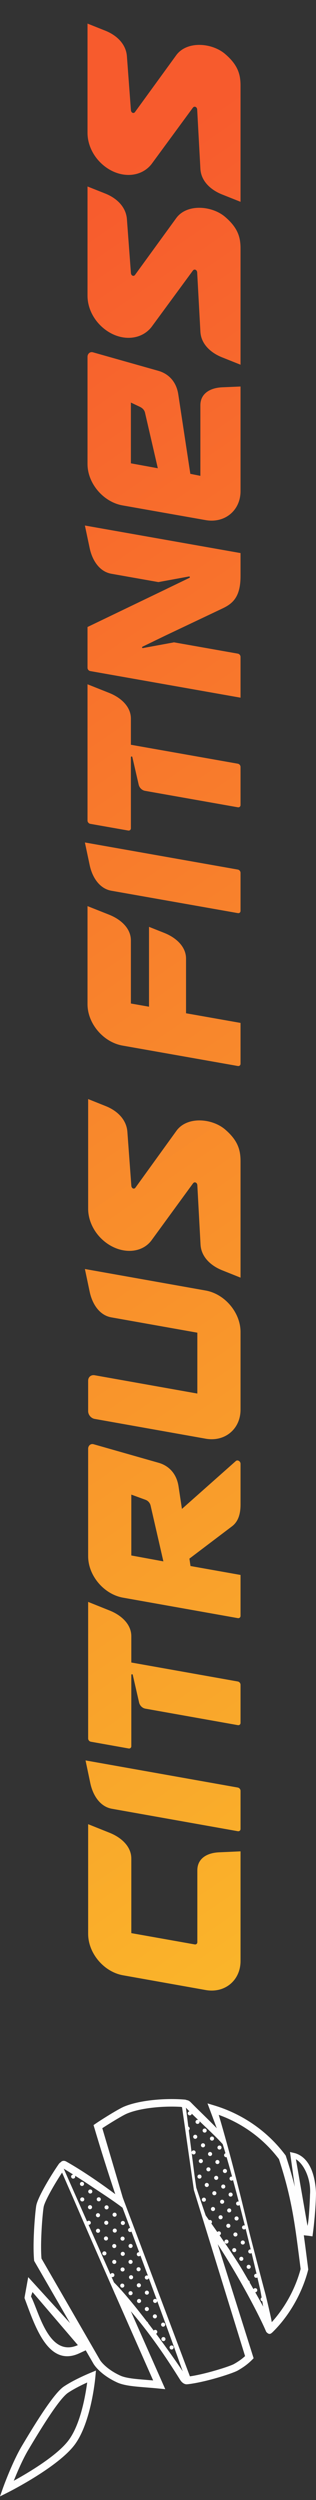 <svg width="67" height="530" viewBox="0 0 67 530" fill="none" xmlns="http://www.w3.org/2000/svg">
<rect x="0" y="0" width="67" height="530" fill="#333333" stroke="none"/>
<path fill-rule="evenodd" clip-rule="evenodd" d="M50.425 388.215C50.739 388.27 51 388.056 51 387.738V379.644C51 379.326 50.739 379.019 50.425 378.959L18.136 373.206L19.145 378.016C19.687 380.598 21.201 383.006 23.719 383.455L50.425 388.215ZM41.841 411.74V396.501C41.841 393.951 43.957 392.8 46.42 392.69L51 392.482V415.727C51 419.84 47.668 422.609 43.604 421.885L26.084 418.759C22.015 418.035 18.689 414.082 18.689 409.969L18.689 386.724L23.268 388.561C25.726 389.548 27.842 391.456 27.842 394.006V409.821L41.271 412.212C41.586 412.272 41.841 412.058 41.841 411.74ZM18.689 256.174V233L22.427 234.497C24.891 235.484 26.817 237.365 27.007 239.942L27.842 251.31C27.842 251.617 27.989 251.842 28.168 251.935C28.358 252.034 28.586 251.99 28.738 251.754L37.473 239.641C39.757 236.625 44.977 237.08 47.739 239.454C50.501 241.829 51.016 243.88 51 246.298V270.859L47.099 269.296C44.635 268.309 42.66 266.423 42.519 263.857L41.841 251.282C41.841 251.003 41.667 250.712 41.385 250.663C41.152 250.619 41.016 250.762 40.897 250.91L32.21 262.831C30.04 265.913 25.363 265.957 21.95 263.018C19.812 261.181 18.667 258.592 18.689 256.174ZM41.841 282.528L23.589 279.277C21.066 278.827 19.552 276.42 19.009 273.831L18 269.028L43.604 273.59C47.668 274.314 51 278.268 51 282.38V298.848C51 302.955 47.668 305.724 43.604 305.001C35.759 303.602 27.907 302.204 20.062 300.806C19.302 300.668 18.689 299.939 18.689 299.171V292.695C18.689 291.917 19.319 291.417 20.062 291.549C27.322 292.843 34.581 294.137 41.841 295.432L41.841 282.528ZM30.854 317.958L27.842 316.856V329.759L34.641 331.01L31.933 319.192C31.803 318.622 31.396 318.156 30.854 317.958ZM40.392 331.997L51 333.888V342.564C51 342.882 50.739 343.096 50.425 343.041L26.084 338.703C22.015 337.974 18.689 334.02 18.689 329.913V307.128C18.689 306.492 19.204 305.999 19.834 306.174L33.512 310.078C35.563 310.621 37.413 312.184 37.858 315.134L38.575 319.889L50.012 309.727C50.175 309.585 50.414 309.574 50.636 309.7C50.859 309.832 51 310.062 51 310.303V318.989C51 320.859 50.56 322.537 49.204 323.568L40.159 330.428L40.392 331.997ZM51 365.255V357.156C51 356.838 50.739 356.531 50.425 356.476L27.842 352.451V346.879C27.842 344.335 25.726 342.427 23.268 341.44L18.689 339.602C18.689 349.254 18.689 358.911 18.689 368.562C18.689 368.88 18.944 369.187 19.259 369.242L27.273 370.673C27.587 370.728 27.842 370.514 27.842 370.196V355.088C27.842 355.012 27.902 354.946 27.978 354.935C28.059 354.924 28.13 354.979 28.146 355.055L29.492 360.934C29.644 361.592 30.186 362.124 30.832 362.234L50.425 365.727C50.739 365.787 51 365.573 51 365.255Z" fill="url(#paint0_linear_2457_3)"/>
<path fill-rule="evenodd" clip-rule="evenodd" d="M18.556 62.661V39.535L22.309 41.029C24.783 42.014 26.717 43.891 26.908 46.463L27.752 57.807C27.752 58.119 27.894 58.338 28.074 58.431C28.264 58.529 28.499 58.486 28.651 58.25L37.423 46.162C39.711 43.153 44.957 43.607 47.725 45.976C50.498 48.346 51.021 50.392 50.999 52.806V77.321L47.088 75.756C44.614 74.771 42.626 72.889 42.489 70.328L41.808 57.78C41.808 57.506 41.634 57.211 41.345 57.161C41.111 57.118 40.975 57.26 40.86 57.413L32.138 69.304C29.806 72.292 25.257 72.424 21.83 69.49C19.683 67.657 18.539 65.074 18.556 62.661ZM39.444 214.812L50.999 216.858V225.515C50.999 225.833 50.743 226.046 50.427 225.991L25.982 221.663C21.901 220.941 18.556 216.99 18.556 212.891C18.556 205.957 18.556 199.024 18.556 192.096L23.154 193.924C25.627 194.909 27.752 196.813 27.752 199.358C27.752 203.818 27.752 208.278 27.752 212.743L31.593 213.422C31.593 203.593 31.593 206.319 31.593 196.49L34.851 197.787C37.319 198.772 39.444 200.677 39.444 203.221C39.444 210.319 39.444 207.714 39.444 214.812ZM50.999 170.667V162.584C50.999 162.267 50.743 161.961 50.427 161.906L27.752 157.889V152.335C27.752 149.79 25.627 147.886 23.154 146.901L18.556 145.068C18.556 154.704 18.556 164.336 18.556 173.967C18.556 174.284 18.817 174.59 19.133 174.651L27.18 176.073C27.496 176.128 27.752 175.915 27.752 175.597V160.527C27.752 160.445 27.812 160.379 27.888 160.374C27.965 160.363 28.041 160.412 28.057 160.489L29.408 166.36C29.561 167.017 30.106 167.542 30.749 167.657L50.427 171.143C50.743 171.198 50.999 170.984 50.999 170.667ZM50.427 193.579C50.743 193.639 50.999 193.426 50.999 193.109V185.026C50.999 184.709 50.743 184.402 50.427 184.348L18 178.602L19.013 183.401C19.558 185.978 21.078 188.386 23.612 188.835L50.427 193.579ZM29.659 86.246L27.752 85.344V98.225L33.462 99.27L30.743 87.478C30.612 86.909 30.188 86.498 29.659 86.246ZM40.354 100.452L42.484 100.879L42.484 85.913C42.484 83.39 44.609 82.219 47.082 82.109L50.999 81.94C50.999 88.868 50.999 97.186 50.999 104.119C50.999 108.218 47.66 110.987 43.574 110.259C37.711 109.224 31.849 108.185 25.982 107.145C21.901 106.423 18.556 102.472 18.556 98.373L18.556 75.636C18.556 75.001 19.079 74.508 19.705 74.689L33.446 78.58C35.505 79.122 37.363 80.687 37.804 83.625L40.354 100.452ZM18.556 28.126V5L22.309 6.499C24.783 7.484 26.717 9.361 26.908 11.928L27.752 23.272C27.752 23.584 27.894 23.808 28.074 23.901C28.264 24 28.499 23.956 28.651 23.715L37.423 11.627C39.711 8.623 44.957 9.071 47.725 11.441C50.498 13.81 51.021 15.862 50.999 18.276L50.999 42.786L47.088 41.226C44.614 40.241 42.626 38.359 42.489 35.792L41.808 23.244C41.808 22.971 41.634 22.681 41.345 22.626C41.111 22.588 40.975 22.73 40.86 22.878L32.138 34.775C29.806 37.757 25.257 37.888 21.83 34.961C19.683 33.127 18.539 30.539 18.556 28.126ZM18.556 132.925L34.584 125.203L34.655 125.171L35.287 124.864L35.494 124.76L40.169 122.5C40.239 122.467 40.272 122.385 40.25 122.314C40.223 122.237 40.152 122.194 40.076 122.21L33.587 123.403L23.612 121.636C21.078 121.187 19.558 118.785 19.013 116.207L18 111.408L50.999 117.252V122.15C50.999 126.626 49.278 127.994 47.153 129.001L35.091 134.731L32.628 135.924V135.929L30.209 137.1C30.138 137.133 30.106 137.21 30.128 137.286C30.155 137.363 30.231 137.407 30.302 137.39L36.845 136.186L36.834 136.164L50.427 138.572C50.743 138.627 50.999 138.933 50.999 139.251V147.908L19.133 142.266C18.817 142.206 18.556 141.905 18.556 141.587V132.925Z" fill="url(#paint1_linear_2457_3)"/>
<path fill-rule="evenodd" clip-rule="evenodd" d="M14.412 507.277C15.683 506.416 17.355 505.599 18.485 505.084C18.13 507.797 17.078 513.931 14.552 517.324C12.114 520.599 6.013 524.216 2.918 525.922C3.65 524.091 4.818 521.353 6.013 519.348L6.066 519.258C8.059 515.915 12.4 508.636 14.412 507.277ZM19.121 503.064C19.111 503.067 15.773 504.43 13.521 505.951C11.217 507.507 6.751 514.998 4.699 518.441L4.646 518.531C2.659 521.864 0.767 527.07 0.665 527.351L0.66 527.363L0 529.237L1.772 528.342L1.787 528.334C2.228 528.109 12.355 522.946 15.832 518.279C19.355 513.548 20.197 504.156 20.222 503.875L20.223 503.868L20.341 502.552L19.121 503.064ZM53.831 450.421C51.252 448.621 48.403 447.249 45.407 446.345L43.996 445.918L45.961 451.19C44.971 450.154 43.842 449.047 42.755 447.981L42.754 447.981L42.754 447.98C41.932 447.175 41.135 446.394 40.44 445.684C40.325 445.568 40.209 445.472 40.094 445.4C39.934 445.301 39.763 445.238 39.586 445.222C39.415 445.126 39.232 445.113 38.961 445.095L38.954 445.094L38.864 445.088C36.709 444.929 34.271 444.985 31.994 445.257C29.846 445.512 27.828 445.961 26.311 446.598C25.779 446.822 24.816 447.365 23.798 447.973C22.456 448.777 20.995 449.713 20.31 450.187L19.834 450.514C21.352 455.664 22.879 460.489 24.439 465.165C22.778 463.924 21.191 462.796 19.728 461.806C17.536 460.319 15.571 459.099 14.029 458.236C13.406 457.889 12.983 458.273 12.983 458.273L12.947 458.351C12.761 458.432 12.584 458.593 12.413 458.841C11.37 460.359 10.196 462.255 9.283 463.927C8.464 465.424 7.848 466.765 7.695 467.538C7.564 468.224 7.287 470.962 7.172 473.834C7.097 475.699 7.088 477.633 7.225 479.126L7.243 479.304L14.858 492.506L5.982 482.753L5.219 486.985L5.201 487.2C5.356 487.61 5.515 488.039 5.679 488.482L5.679 488.483L5.68 488.484C7.74 494.048 10.578 501.71 16.738 498.932L18.177 498.263L19.849 501.161L19.84 501.149L19.868 501.189C20.161 501.654 20.833 502.477 21.948 503.344C22.693 503.921 23.642 504.526 24.82 505.069C26.311 505.755 28.463 505.93 31.023 506.135C31.907 506.204 32.841 506.279 33.673 506.366L35.037 506.503L27.739 489.984C32.481 495.474 36.239 501.424 37.803 503.901L37.812 503.915L38.235 504.585C38.391 504.829 38.596 505.044 38.796 505.19C39.109 505.421 39.471 505.524 39.791 505.446C39.836 505.449 39.887 505.447 39.945 505.44L40.097 505.418C41.667 505.219 43.607 504.773 45.379 504.28C47.718 503.631 49.816 502.889 50.43 502.537C50.975 502.222 51.489 501.9 51.974 501.542C52.473 501.177 52.956 500.768 53.435 500.288L53.771 499.945L46.158 475.76C47.673 478.092 49.082 480.417 50.346 482.603C53.245 487.615 55.369 491.881 56.222 493.83L56.393 494.226L56.395 494.226C56.44 494.322 56.482 494.395 56.521 494.435C57.113 495.024 57.402 494.815 57.95 494.266C59.694 492.52 61.217 490.478 62.457 488.291C63.727 486.056 64.702 483.664 65.322 481.275L65.359 481.128L65.097 479.083C64.862 477.227 64.643 475.513 64.415 473.873L65.456 473.987L66.25 474.109L66.359 473.304C66.533 472.032 66.95 468.243 67 464.94C66.885 461.856 65.991 457.537 62.594 456.483L61.488 456.224L62.329 462.312L62.506 463.594C62.004 461.575 61.393 459.454 60.619 457.107L60.579 456.982L60.501 456.876C58.608 454.341 56.347 452.176 53.831 450.421ZM25.981 468.034C26.47 469.334 26.954 470.621 27.434 471.899C30.593 480.334 35.768 494.302 38.749 502.727C36.469 499.297 30.341 490.71 25.815 485.629L25.807 485.61L25.629 485.421C25.116 484.85 24.624 484.326 24.163 483.863C24.161 483.86 24.16 483.858 24.159 483.855L13.507 459.749C14.753 460.51 17.454 462.195 18.834 463.132C19.329 463.466 19.907 463.849 20.528 464.26C22.301 465.435 24.426 466.842 25.981 468.034ZM24.188 485.876C24.241 486.003 24.295 486.13 24.349 486.258L24.412 486.405L24.427 486.419C26.727 491.647 29.036 496.872 31.347 502.1L31.347 502.101L31.347 502.101L32.474 504.651L31.147 504.542L31.141 504.541C28.736 504.348 26.715 504.186 25.489 503.619C24.427 503.129 23.58 502.59 22.923 502.081C22.004 501.367 21.466 500.728 21.226 500.363L8.794 478.805C8.679 477.417 8.692 475.634 8.763 473.897C8.875 471.109 9.137 468.483 9.261 467.841C9.38 467.232 9.934 466.054 10.681 464.688C11.404 463.367 12.299 461.889 13.161 460.584C13.951 462.409 14.653 464.015 15.306 465.499C18.238 472.307 21.205 479.094 24.188 485.876ZM47.219 454.565C49.495 461.794 53.05 476.084 55.191 485.494C55.417 486.691 55.621 487.862 55.799 488.996C54.94 487.364 53.199 484.352 51.974 482.232L51.725 481.802C49.797 478.468 46.392 473.629 43.866 470.04L43.866 470.039L43.613 469.68C42.867 467.506 42.397 466.105 41.846 464.466L41.617 463.783C41.495 462.969 41.378 462.161 41.266 461.356L40.018 451.57C39.831 450.061 39.635 448.49 39.418 446.828C40.51 447.987 41.816 449.229 43.109 450.461C44.611 451.891 46.097 453.305 47.216 454.557L47.219 454.565ZM32.181 446.844C34.302 446.591 36.572 446.532 38.59 446.669L38.6 446.739L38.601 446.743C39.542 453.307 40.087 457.128 40.496 459.996L40.726 461.611L41.109 464.292L41.192 464.561L43.331 471.496L43.373 471.648L43.381 471.659L51.962 499.49C51.66 499.771 51.352 500.023 51.031 500.257C50.583 500.588 50.118 500.878 49.636 501.155C49.122 501.451 47.182 502.125 44.955 502.742C43.38 503.179 41.679 503.578 40.266 503.787L26.04 465.926L21.69 451.175C22.437 450.683 23.561 449.972 24.617 449.342C25.576 448.768 26.464 448.266 26.931 448.073C28.307 447.493 30.173 447.081 32.181 446.844ZM61.074 487.503C60.095 489.225 58.933 490.851 57.615 492.301C57.58 492.04 57.529 491.756 57.465 491.45C57.215 490.256 56.814 488.538 56.316 486.48C55.468 483.353 54.406 479.233 53.28 474.869L52.941 473.554C50.923 465.108 48.838 456.68 46.375 448.347C48.686 449.18 50.891 450.318 52.918 451.734C55.263 453.368 57.371 455.379 59.143 457.73C61.806 465.844 62.493 471.221 63.519 479.261L63.522 479.282L63.743 481.022C63.157 483.224 62.248 485.432 61.074 487.503ZM65.191 471.873L62.743 457.752C64.612 458.903 65.988 462.23 65.73 465.252C65.714 466.359 65.493 470.962 65.191 471.873ZM6.895 485.915L16.511 497.164C11.541 499.348 9.239 493.458 7.644 489.375L7.644 489.375C7.256 488.383 6.91 487.497 6.577 486.86C6.636 486.598 6.789 486.174 6.895 485.915Z" fill="#FEFEFE"/>
<path d="M26.358 484.549C26.358 484.31 26.164 484.116 25.925 484.116C25.686 484.116 25.492 484.31 25.492 484.549C25.492 484.789 25.686 484.983 25.925 484.983C26.164 484.983 26.358 484.789 26.358 484.549Z" fill="#FEFEFE"/>
<path d="M28.114 486.149C28.114 485.91 27.921 485.716 27.681 485.716C27.442 485.716 27.248 485.91 27.248 486.149C27.248 486.388 27.442 486.583 27.681 486.583C27.921 486.583 28.114 486.388 28.114 486.149Z" fill="#FEFEFE"/>
<path d="M29.914 487.805C29.914 487.566 29.72 487.371 29.481 487.371C29.242 487.371 29.048 487.566 29.048 487.805C29.048 488.044 29.242 488.238 29.481 488.238C29.72 488.238 29.914 488.044 29.914 487.805Z" fill="#FEFEFE"/>
<path d="M31.568 489.511C31.568 489.271 31.374 489.077 31.135 489.077C30.896 489.077 30.702 489.271 30.702 489.511C30.702 489.75 30.896 489.944 31.135 489.944C31.374 489.944 31.568 489.75 31.568 489.511Z" fill="#FEFEFE"/>
<path d="M33.271 491.067C33.271 490.828 33.077 490.633 32.838 490.633C32.599 490.633 32.405 490.828 32.405 491.067C32.405 491.306 32.599 491.5 32.838 491.5C33.077 491.5 33.271 491.306 33.271 491.067Z" fill="#FEFEFE"/>
<path d="M35.022 492.823C35.022 492.583 34.828 492.389 34.589 492.389C34.35 492.389 34.156 492.583 34.156 492.823C34.156 493.062 34.35 493.256 34.589 493.256C34.828 493.256 35.022 493.062 35.022 492.823Z" fill="#FEFEFE"/>
<path d="M24.664 479.519C24.664 479.28 24.47 479.086 24.231 479.086C23.992 479.086 23.798 479.28 23.798 479.519C23.798 479.759 23.992 479.953 24.231 479.953C24.47 479.953 24.664 479.759 24.664 479.519Z" fill="#FEFEFE"/>
<path d="M26.42 481.122C26.42 480.883 26.226 480.689 25.987 480.689C25.748 480.689 25.554 480.883 25.554 481.122C25.554 481.361 25.748 481.556 25.987 481.556C26.226 481.556 26.42 481.361 26.42 481.122Z" fill="#FEFEFE"/>
<path d="M28.22 482.775C28.22 482.536 28.026 482.341 27.787 482.341C27.548 482.341 27.355 482.536 27.355 482.775C27.355 483.014 27.548 483.208 27.787 483.208C28.026 483.208 28.22 483.014 28.22 482.775Z" fill="#FEFEFE"/>
<path d="M29.873 484.481C29.873 484.241 29.68 484.047 29.441 484.047C29.202 484.047 29.008 484.241 29.008 484.481C29.008 484.72 29.202 484.914 29.441 484.914C29.68 484.914 29.873 484.72 29.873 484.481Z" fill="#FEFEFE"/>
<path d="M31.574 486.04C31.574 485.801 31.38 485.606 31.141 485.606C30.902 485.606 30.709 485.801 30.709 486.04C30.709 486.279 30.902 486.473 31.141 486.473C31.38 486.473 31.574 486.279 31.574 486.04Z" fill="#FEFEFE"/>
<path d="M33.327 487.792C33.327 487.553 33.133 487.359 32.894 487.359C32.655 487.359 32.461 487.553 32.461 487.792C32.461 488.032 32.655 488.226 32.894 488.226C33.133 488.226 33.327 488.032 33.327 487.792Z" fill="#FEFEFE"/>
<path d="M22.904 474.555C22.904 474.315 22.71 474.121 22.471 474.121C22.232 474.121 22.039 474.315 22.039 474.555C22.039 474.794 22.232 474.988 22.471 474.988C22.71 474.988 22.904 474.794 22.904 474.555Z" fill="#FEFEFE"/>
<path d="M24.661 476.157C24.661 475.918 24.467 475.724 24.228 475.724C23.989 475.724 23.795 475.918 23.795 476.157C23.795 476.397 23.989 476.591 24.228 476.591C24.467 476.591 24.661 476.397 24.661 476.157Z" fill="#FEFEFE"/>
<path d="M26.46 477.813C26.46 477.574 26.267 477.38 26.028 477.38C25.788 477.38 25.595 477.574 25.595 477.813C25.595 478.053 25.788 478.247 26.028 478.247C26.267 478.247 26.46 478.053 26.46 477.813Z" fill="#FEFEFE"/>
<path d="M28.114 479.516C28.114 479.277 27.921 479.083 27.681 479.083C27.442 479.083 27.248 479.277 27.248 479.516C27.248 479.756 27.442 479.95 27.681 479.95C27.921 479.95 28.114 479.756 28.114 479.516Z" fill="#FEFEFE"/>
<path d="M29.814 481.075C29.814 480.836 29.621 480.642 29.382 480.642C29.142 480.642 28.949 480.836 28.949 481.075C28.949 481.315 29.142 481.509 29.382 481.509C29.621 481.509 29.814 481.315 29.814 481.075Z" fill="#FEFEFE"/>
<path d="M31.568 482.828C31.568 482.588 31.374 482.394 31.135 482.394C30.896 482.394 30.702 482.588 30.702 482.828C30.702 483.067 30.896 483.261 31.135 483.261C31.374 483.261 31.568 483.067 31.568 482.828Z" fill="#FEFEFE"/>
<path d="M21.207 469.621C21.207 469.382 21.013 469.188 20.774 469.188C20.535 469.188 20.341 469.382 20.341 469.621C20.341 469.861 20.535 470.055 20.774 470.055C21.013 470.055 21.207 469.861 21.207 469.621Z" fill="#FEFEFE"/>
<path d="M22.966 471.224C22.966 470.985 22.773 470.791 22.533 470.791C22.294 470.791 22.101 470.985 22.101 471.224C22.101 471.463 22.294 471.657 22.533 471.657C22.773 471.657 22.966 471.463 22.966 471.224Z" fill="#FEFEFE"/>
<path d="M24.763 472.88C24.763 472.641 24.569 472.447 24.33 472.447C24.091 472.447 23.898 472.641 23.898 472.88C23.898 473.119 24.091 473.313 24.33 473.313C24.569 473.313 24.763 473.119 24.763 472.88Z" fill="#FEFEFE"/>
<path d="M26.417 474.586C26.417 474.346 26.223 474.152 25.984 474.152C25.745 474.152 25.551 474.346 25.551 474.586C25.551 474.825 25.745 475.019 25.984 475.019C26.223 475.019 26.417 474.825 26.417 474.586Z" fill="#FEFEFE"/>
<path d="M28.121 476.142C28.121 475.902 27.927 475.708 27.688 475.708C27.449 475.708 27.255 475.902 27.255 476.142C27.255 476.381 27.449 476.575 27.688 476.575C27.927 476.575 28.121 476.381 28.121 476.142Z" fill="#FEFEFE"/>
<path d="M29.871 477.898C29.871 477.658 29.677 477.464 29.438 477.464C29.199 477.464 29.005 477.658 29.005 477.898C29.005 478.137 29.199 478.331 29.438 478.331C29.677 478.331 29.871 478.137 29.871 477.898Z" fill="#FEFEFE"/>
<path d="M17.819 462.991C17.819 462.752 17.625 462.558 17.386 462.558C17.147 462.558 16.953 462.752 16.953 462.991C16.953 463.231 17.147 463.425 17.386 463.425C17.625 463.425 17.819 463.231 17.819 462.991Z" fill="#FEFEFE"/>
<path d="M19.575 464.594C19.575 464.355 19.381 464.161 19.142 464.161C18.903 464.161 18.709 464.355 18.709 464.594C18.709 464.834 18.903 465.028 19.142 465.028C19.381 465.028 19.575 464.834 19.575 464.594Z" fill="#FEFEFE"/>
<path d="M21.375 466.25C21.375 466.011 21.181 465.817 20.942 465.817C20.703 465.817 20.509 466.011 20.509 466.25C20.509 466.489 20.703 466.683 20.942 466.683C21.181 466.683 21.375 466.489 21.375 466.25Z" fill="#FEFEFE"/>
<path d="M23.029 467.956C23.029 467.717 22.835 467.522 22.596 467.522C22.357 467.522 22.163 467.717 22.163 467.956C22.163 468.195 22.357 468.389 22.596 468.389C22.835 468.389 23.029 468.195 23.029 467.956Z" fill="#FEFEFE"/>
<path d="M24.729 469.512C24.729 469.273 24.535 469.079 24.296 469.079C24.057 469.079 23.863 469.273 23.863 469.512C23.863 469.751 24.057 469.945 24.296 469.945C24.535 469.945 24.729 469.751 24.729 469.512Z" fill="#FEFEFE"/>
<path d="M26.482 471.268C26.482 471.028 26.289 470.834 26.05 470.834C25.811 470.834 25.617 471.028 25.617 471.268C25.617 471.507 25.811 471.701 26.05 471.701C26.289 471.701 26.482 471.507 26.482 471.268Z" fill="#FEFEFE"/>
<path d="M19.519 467.925C19.519 467.685 19.325 467.491 19.086 467.491C18.847 467.491 18.653 467.685 18.653 467.925C18.653 468.164 18.847 468.358 19.086 468.358C19.325 468.358 19.519 468.164 19.519 467.925Z" fill="#FEFEFE"/>
<path d="M22.948 464.575C22.948 464.336 22.754 464.142 22.515 464.142C22.276 464.142 22.082 464.336 22.082 464.575C22.082 464.815 22.276 465.009 22.515 465.009C22.754 465.009 22.948 464.815 22.948 464.575Z" fill="#FEFEFE"/>
<path d="M22.565 477.717C22.565 477.477 22.371 477.283 22.132 477.283C21.893 477.283 21.699 477.477 21.699 477.717C21.699 477.956 21.893 478.15 22.132 478.15C22.371 478.15 22.565 477.956 22.565 477.717Z" fill="#FEFEFE"/>
<path d="M21.213 472.921C21.213 472.681 21.02 472.487 20.78 472.487C20.541 472.487 20.348 472.681 20.348 472.921C20.348 473.16 20.541 473.354 20.78 473.354C21.02 473.354 21.213 473.16 21.213 472.921Z" fill="#FEFEFE"/>
<path d="M36.821 497.659C36.821 497.42 36.627 497.226 36.388 497.226C36.149 497.226 35.956 497.42 35.956 497.659C35.956 497.899 36.149 498.093 36.388 498.093C36.627 498.093 36.821 497.899 36.821 497.659Z" fill="#FEFEFE"/>
<path d="M35.087 495.882C35.087 495.642 34.893 495.448 34.654 495.448C34.415 495.448 34.221 495.642 34.221 495.882C34.221 496.121 34.415 496.315 34.654 496.315C34.893 496.315 35.087 496.121 35.087 495.882Z" fill="#FEFEFE"/>
<path d="M33.352 494.357C33.352 494.117 33.158 493.923 32.919 493.923C32.68 493.923 32.486 494.117 32.486 494.357C32.486 494.596 32.68 494.79 32.919 494.79C33.158 494.79 33.352 494.596 33.352 494.357Z" fill="#FEFEFE"/>
<path d="M31.406 492.576C31.406 492.337 31.212 492.143 30.973 492.143C30.734 492.143 30.54 492.337 30.54 492.576C30.54 492.816 30.734 493.01 30.973 493.01C31.212 493.01 31.406 492.816 31.406 492.576Z" fill="#FEFEFE"/>
<path d="M28.024 472.752C28.024 472.513 27.83 472.319 27.591 472.319C27.352 472.319 27.158 472.513 27.158 472.752C27.158 472.991 27.352 473.186 27.591 473.186C27.83 473.186 28.024 472.991 28.024 472.752Z" fill="#FEFEFE"/>
<path d="M15.947 461.432C15.947 461.193 15.754 460.999 15.514 460.999C15.275 460.999 15.082 461.193 15.082 461.432C15.082 461.671 15.275 461.865 15.514 461.865C15.754 461.865 15.947 461.671 15.947 461.432Z" fill="#FEFEFE"/>
<path d="M17.872 466.272C17.872 466.032 17.678 465.838 17.439 465.838C17.2 465.838 17.006 466.032 17.006 466.272C17.006 466.511 17.2 466.705 17.439 466.705C17.678 466.705 17.872 466.511 17.872 466.272Z" fill="#FEFEFE"/>
<path d="M24.256 482.316C24.256 482.077 24.062 481.883 23.823 481.883C23.584 481.883 23.39 482.077 23.39 482.316C23.39 482.556 23.584 482.75 23.823 482.75C24.062 482.75 24.256 482.556 24.256 482.316Z" fill="#FEFEFE"/>
<path d="M19.252 471.224C19.252 470.985 19.058 470.791 18.819 470.791C18.579 470.791 18.386 470.985 18.386 471.224C18.386 471.463 18.579 471.657 18.819 471.657C19.058 471.657 19.252 471.463 19.252 471.224Z" fill="#FEFEFE"/>
<path d="M46.84 473.504C46.861 473.266 46.684 473.056 46.447 473.035C46.209 473.014 45.999 473.19 45.978 473.429C45.957 473.667 46.133 473.877 46.371 473.898C46.609 473.919 46.819 473.743 46.84 473.504Z" fill="#FEFEFE"/>
<path d="M48.45 475.253C48.471 475.015 48.295 474.804 48.057 474.784C47.819 474.763 47.609 474.939 47.589 475.177C47.568 475.416 47.744 475.626 47.982 475.647C48.22 475.668 48.43 475.491 48.45 475.253Z" fill="#FEFEFE"/>
<path d="M50.098 477.06C50.119 476.822 49.943 476.612 49.705 476.591C49.467 476.57 49.257 476.746 49.236 476.984C49.215 477.223 49.391 477.433 49.629 477.454C49.867 477.475 50.077 477.298 50.098 477.06Z" fill="#FEFEFE"/>
<path d="M51.597 478.903C51.618 478.664 51.442 478.454 51.204 478.433C50.966 478.412 50.756 478.589 50.735 478.827C50.714 479.065 50.89 479.275 51.128 479.296C51.366 479.317 51.576 479.141 51.597 478.903Z" fill="#FEFEFE"/>
<path d="M53.157 480.605C53.177 480.366 53.001 480.156 52.763 480.135C52.525 480.114 52.316 480.29 52.295 480.529C52.274 480.767 52.45 480.977 52.688 480.998C52.926 481.019 53.136 480.843 53.157 480.605Z" fill="#FEFEFE"/>
<path d="M54.748 482.504C54.769 482.266 54.593 482.056 54.355 482.035C54.117 482.014 53.907 482.19 53.886 482.428C53.865 482.667 54.041 482.877 54.279 482.898C54.517 482.919 54.727 482.743 54.748 482.504Z" fill="#FEFEFE"/>
<path d="M45.59 468.347C45.611 468.108 45.434 467.898 45.197 467.877C44.959 467.856 44.749 468.033 44.728 468.271C44.707 468.509 44.883 468.719 45.121 468.74C45.359 468.761 45.569 468.585 45.59 468.347Z" fill="#FEFEFE"/>
<path d="M47.2 470.096C47.221 469.857 47.045 469.647 46.807 469.626C46.569 469.605 46.359 469.782 46.339 470.02C46.318 470.258 46.494 470.468 46.732 470.489C46.97 470.51 47.18 470.334 47.2 470.096Z" fill="#FEFEFE"/>
<path d="M48.848 471.902C48.869 471.664 48.693 471.454 48.455 471.433C48.217 471.412 48.007 471.588 47.986 471.827C47.966 472.065 48.142 472.275 48.38 472.296C48.618 472.317 48.828 472.141 48.848 471.902Z" fill="#FEFEFE"/>
<path d="M50.347 473.745C50.368 473.507 50.192 473.297 49.954 473.276C49.716 473.255 49.506 473.431 49.485 473.67C49.464 473.908 49.64 474.118 49.878 474.139C50.116 474.16 50.326 473.984 50.347 473.745Z" fill="#FEFEFE"/>
<path d="M51.907 475.447C51.927 475.208 51.751 474.998 51.513 474.977C51.275 474.957 51.066 475.133 51.045 475.371C51.024 475.609 51.2 475.82 51.438 475.84C51.676 475.861 51.886 475.685 51.907 475.447Z" fill="#FEFEFE"/>
<path d="M53.498 477.347C53.519 477.108 53.343 476.898 53.105 476.877C52.867 476.856 52.657 477.033 52.636 477.271C52.615 477.509 52.791 477.719 53.029 477.74C53.267 477.761 53.477 477.585 53.498 477.347Z" fill="#FEFEFE"/>
<path d="M44.271 463.247C44.292 463.009 44.116 462.799 43.878 462.778C43.64 462.757 43.43 462.933 43.409 463.172C43.388 463.41 43.564 463.62 43.802 463.641C44.04 463.662 44.25 463.486 44.271 463.247Z" fill="#FEFEFE"/>
<path d="M45.881 464.996C45.902 464.758 45.726 464.548 45.488 464.527C45.25 464.506 45.04 464.682 45.019 464.921C44.998 465.159 45.174 465.369 45.412 465.39C45.65 465.411 45.86 465.235 45.881 464.996Z" fill="#FEFEFE"/>
<path d="M47.529 466.803C47.55 466.565 47.374 466.355 47.136 466.334C46.898 466.313 46.688 466.489 46.667 466.727C46.646 466.966 46.822 467.176 47.06 467.197C47.298 467.218 47.508 467.041 47.529 466.803Z" fill="#FEFEFE"/>
<path d="M49.028 468.646C49.048 468.408 48.873 468.198 48.635 468.177C48.397 468.156 48.187 468.332 48.166 468.57C48.145 468.809 48.321 469.019 48.559 469.04C48.797 469.061 49.007 468.884 49.028 468.646Z" fill="#FEFEFE"/>
<path d="M50.588 470.348C50.608 470.109 50.432 469.899 50.194 469.878C49.956 469.857 49.747 470.034 49.726 470.272C49.705 470.51 49.881 470.72 50.119 470.741C50.357 470.762 50.567 470.586 50.588 470.348Z" fill="#FEFEFE"/>
<path d="M52.179 472.248C52.2 472.009 52.024 471.799 51.786 471.778C51.548 471.757 51.338 471.934 51.317 472.172C51.296 472.41 51.472 472.62 51.71 472.641C51.948 472.662 52.158 472.486 52.179 472.248Z" fill="#FEFEFE"/>
<path d="M43.012 458.186C43.033 457.947 42.857 457.737 42.619 457.716C42.381 457.695 42.172 457.872 42.151 458.11C42.13 458.348 42.306 458.558 42.544 458.579C42.782 458.6 42.992 458.424 43.012 458.186Z" fill="#FEFEFE"/>
<path d="M44.623 459.934C44.644 459.696 44.468 459.486 44.23 459.465C43.992 459.444 43.782 459.62 43.761 459.858C43.74 460.097 43.916 460.307 44.154 460.328C44.392 460.349 44.602 460.172 44.623 459.934Z" fill="#FEFEFE"/>
<path d="M46.271 461.741C46.292 461.503 46.116 461.293 45.878 461.272C45.64 461.251 45.43 461.427 45.409 461.666C45.389 461.904 45.565 462.114 45.803 462.135C46.041 462.156 46.25 461.98 46.271 461.741Z" fill="#FEFEFE"/>
<path d="M47.769 463.584C47.79 463.346 47.614 463.135 47.376 463.114C47.138 463.094 46.928 463.27 46.907 463.508C46.887 463.746 47.063 463.957 47.301 463.978C47.538 463.998 47.748 463.822 47.769 463.584Z" fill="#FEFEFE"/>
<path d="M49.329 465.285C49.35 465.047 49.174 464.837 48.936 464.816C48.698 464.795 48.488 464.971 48.468 465.21C48.447 465.448 48.623 465.658 48.861 465.679C49.099 465.7 49.309 465.524 49.329 465.285Z" fill="#FEFEFE"/>
<path d="M50.921 467.185C50.941 466.947 50.766 466.737 50.528 466.716C50.289 466.695 50.08 466.871 50.059 467.11C50.038 467.348 50.214 467.558 50.452 467.579C50.69 467.6 50.9 467.424 50.921 467.185Z" fill="#FEFEFE"/>
<path d="M40.214 451.284C40.234 451.046 40.059 450.836 39.821 450.815C39.583 450.794 39.373 450.97 39.352 451.209C39.331 451.447 39.507 451.657 39.745 451.678C39.983 451.699 40.193 451.523 40.214 451.284Z" fill="#FEFEFE"/>
<path d="M41.825 453.033C41.845 452.795 41.669 452.584 41.431 452.563C41.193 452.543 40.983 452.719 40.963 452.957C40.942 453.195 41.118 453.406 41.356 453.427C41.594 453.447 41.804 453.271 41.825 453.033Z" fill="#FEFEFE"/>
<path d="M43.472 454.84C43.493 454.602 43.317 454.392 43.079 454.371C42.841 454.35 42.631 454.526 42.611 454.764C42.59 455.003 42.766 455.213 43.004 455.234C43.242 455.255 43.452 455.078 43.472 454.84Z" fill="#FEFEFE"/>
<path d="M44.971 456.683C44.992 456.444 44.816 456.234 44.578 456.213C44.34 456.192 44.13 456.369 44.109 456.607C44.088 456.845 44.264 457.055 44.502 457.076C44.74 457.097 44.95 456.921 44.971 456.683Z" fill="#FEFEFE"/>
<path d="M46.531 458.384C46.551 458.146 46.375 457.936 46.137 457.915C45.899 457.894 45.69 458.07 45.669 458.309C45.648 458.547 45.824 458.757 46.062 458.778C46.3 458.799 46.51 458.623 46.531 458.384Z" fill="#FEFEFE"/>
<path d="M48.122 460.284C48.143 460.046 47.967 459.836 47.729 459.815C47.491 459.794 47.281 459.97 47.261 460.209C47.24 460.447 47.416 460.657 47.654 460.678C47.892 460.699 48.101 460.523 48.122 460.284Z" fill="#FEFEFE"/>
<path d="M41.479 456.345C41.5 456.107 41.324 455.897 41.086 455.876C40.848 455.855 40.638 456.031 40.617 456.269C40.596 456.508 40.773 456.718 41.011 456.739C41.248 456.76 41.458 456.583 41.479 456.345Z" fill="#FEFEFE"/>
<path d="M43.658 466.366C43.679 466.128 43.503 465.918 43.265 465.897C43.027 465.876 42.818 466.052 42.797 466.29C42.776 466.529 42.952 466.739 43.19 466.76C43.428 466.781 43.638 466.604 43.658 466.366Z" fill="#FEFEFE"/>
<path d="M42.728 461.472C42.749 461.234 42.573 461.024 42.335 461.003C42.097 460.982 41.887 461.158 41.866 461.397C41.846 461.635 42.022 461.845 42.26 461.866C42.498 461.887 42.707 461.711 42.728 461.472Z" fill="#FEFEFE"/>
<path d="M56.119 487.481C56.14 487.243 55.964 487.033 55.726 487.012C55.488 486.991 55.278 487.167 55.257 487.406C55.236 487.644 55.412 487.854 55.65 487.875C55.888 487.896 56.098 487.72 56.119 487.481Z" fill="#FEFEFE"/>
<path d="M54.546 485.557C54.567 485.319 54.391 485.109 54.153 485.088C53.915 485.067 53.705 485.243 53.684 485.482C53.663 485.72 53.839 485.93 54.077 485.951C54.315 485.972 54.525 485.796 54.546 485.557Z" fill="#FEFEFE"/>
<path d="M52.951 483.886C52.972 483.648 52.796 483.438 52.558 483.417C52.32 483.396 52.11 483.572 52.09 483.811C52.069 484.049 52.245 484.259 52.483 484.28C52.721 484.301 52.931 484.125 52.951 483.886Z" fill="#FEFEFE"/>
<path d="M51.169 481.944C51.19 481.706 51.014 481.496 50.776 481.475C50.538 481.454 50.328 481.63 50.307 481.868C50.286 482.107 50.462 482.317 50.7 482.338C50.938 482.359 51.148 482.182 51.169 481.944Z" fill="#FEFEFE"/>
<path d="M49.528 461.899C49.549 461.661 49.373 461.451 49.135 461.43C48.897 461.409 48.687 461.585 48.666 461.824C48.645 462.062 48.821 462.272 49.059 462.293C49.297 462.314 49.507 462.138 49.528 461.899Z" fill="#FEFEFE"/>
<path d="M44.94 471.097C44.961 470.859 44.785 470.649 44.547 470.628C44.309 470.607 44.099 470.783 44.078 471.022C44.057 471.26 44.233 471.47 44.471 471.491C44.709 471.512 44.919 471.336 44.94 471.097Z" fill="#FEFEFE"/>
<path d="M40.672 448.065C40.693 447.827 40.517 447.617 40.279 447.596C40.041 447.575 39.831 447.751 39.81 447.989C39.789 448.228 39.965 448.438 40.203 448.459C40.441 448.48 40.651 448.303 40.672 448.065Z" fill="#FEFEFE"/>
<path d="M42.32 449.872C42.34 449.634 42.164 449.423 41.926 449.403C41.688 449.382 41.479 449.558 41.458 449.796C41.437 450.035 41.613 450.245 41.851 450.266C42.089 450.287 42.299 450.11 42.32 449.872Z" fill="#FEFEFE"/>
<path d="M43.819 451.715C43.84 451.477 43.663 451.267 43.425 451.246C43.188 451.225 42.978 451.401 42.957 451.639C42.936 451.878 43.112 452.088 43.35 452.109C43.588 452.13 43.798 451.953 43.819 451.715Z" fill="#FEFEFE"/>
<path d="M45.378 453.416C45.399 453.178 45.223 452.968 44.985 452.947C44.747 452.926 44.537 453.102 44.516 453.341C44.495 453.579 44.671 453.789 44.909 453.81C45.147 453.831 45.357 453.655 45.378 453.416Z" fill="#FEFEFE"/>
<path d="M46.969 455.316C46.99 455.078 46.814 454.868 46.576 454.847C46.338 454.826 46.128 455.002 46.107 455.24C46.086 455.479 46.262 455.689 46.5 455.71C46.738 455.731 46.948 455.555 46.969 455.316Z" fill="#FEFEFE"/>
<path d="M48.375 456.932C48.396 456.693 48.22 456.483 47.982 456.462C47.744 456.441 47.534 456.617 47.513 456.856C47.492 457.094 47.669 457.304 47.907 457.325C48.145 457.346 48.354 457.17 48.375 456.932Z" fill="#FEFEFE"/>
<path d="M39.061 446.316C39.082 446.078 38.906 445.868 38.668 445.847C38.43 445.826 38.22 446.002 38.199 446.241C38.178 446.479 38.355 446.689 38.593 446.71C38.831 446.731 39.04 446.555 39.061 446.316Z" fill="#FEFEFE"/>
<defs>
<linearGradient id="paint0_linear_2457_3" x1="94.5" y1="422" x2="-107.541" y2="126.82" gradientUnits="userSpaceOnUse">
<stop stop-color="#FABC2A"/>
<stop offset="1" stop-color="#F75B2D"/>
</linearGradient>
<linearGradient id="paint1_linear_2457_3" x1="94.5" y1="422" x2="-107.541" y2="126.82" gradientUnits="userSpaceOnUse">
<stop stop-color="#FABC2A"/>
<stop offset="1" stop-color="#F75B2D"/>
</linearGradient>
</defs>
</svg>
